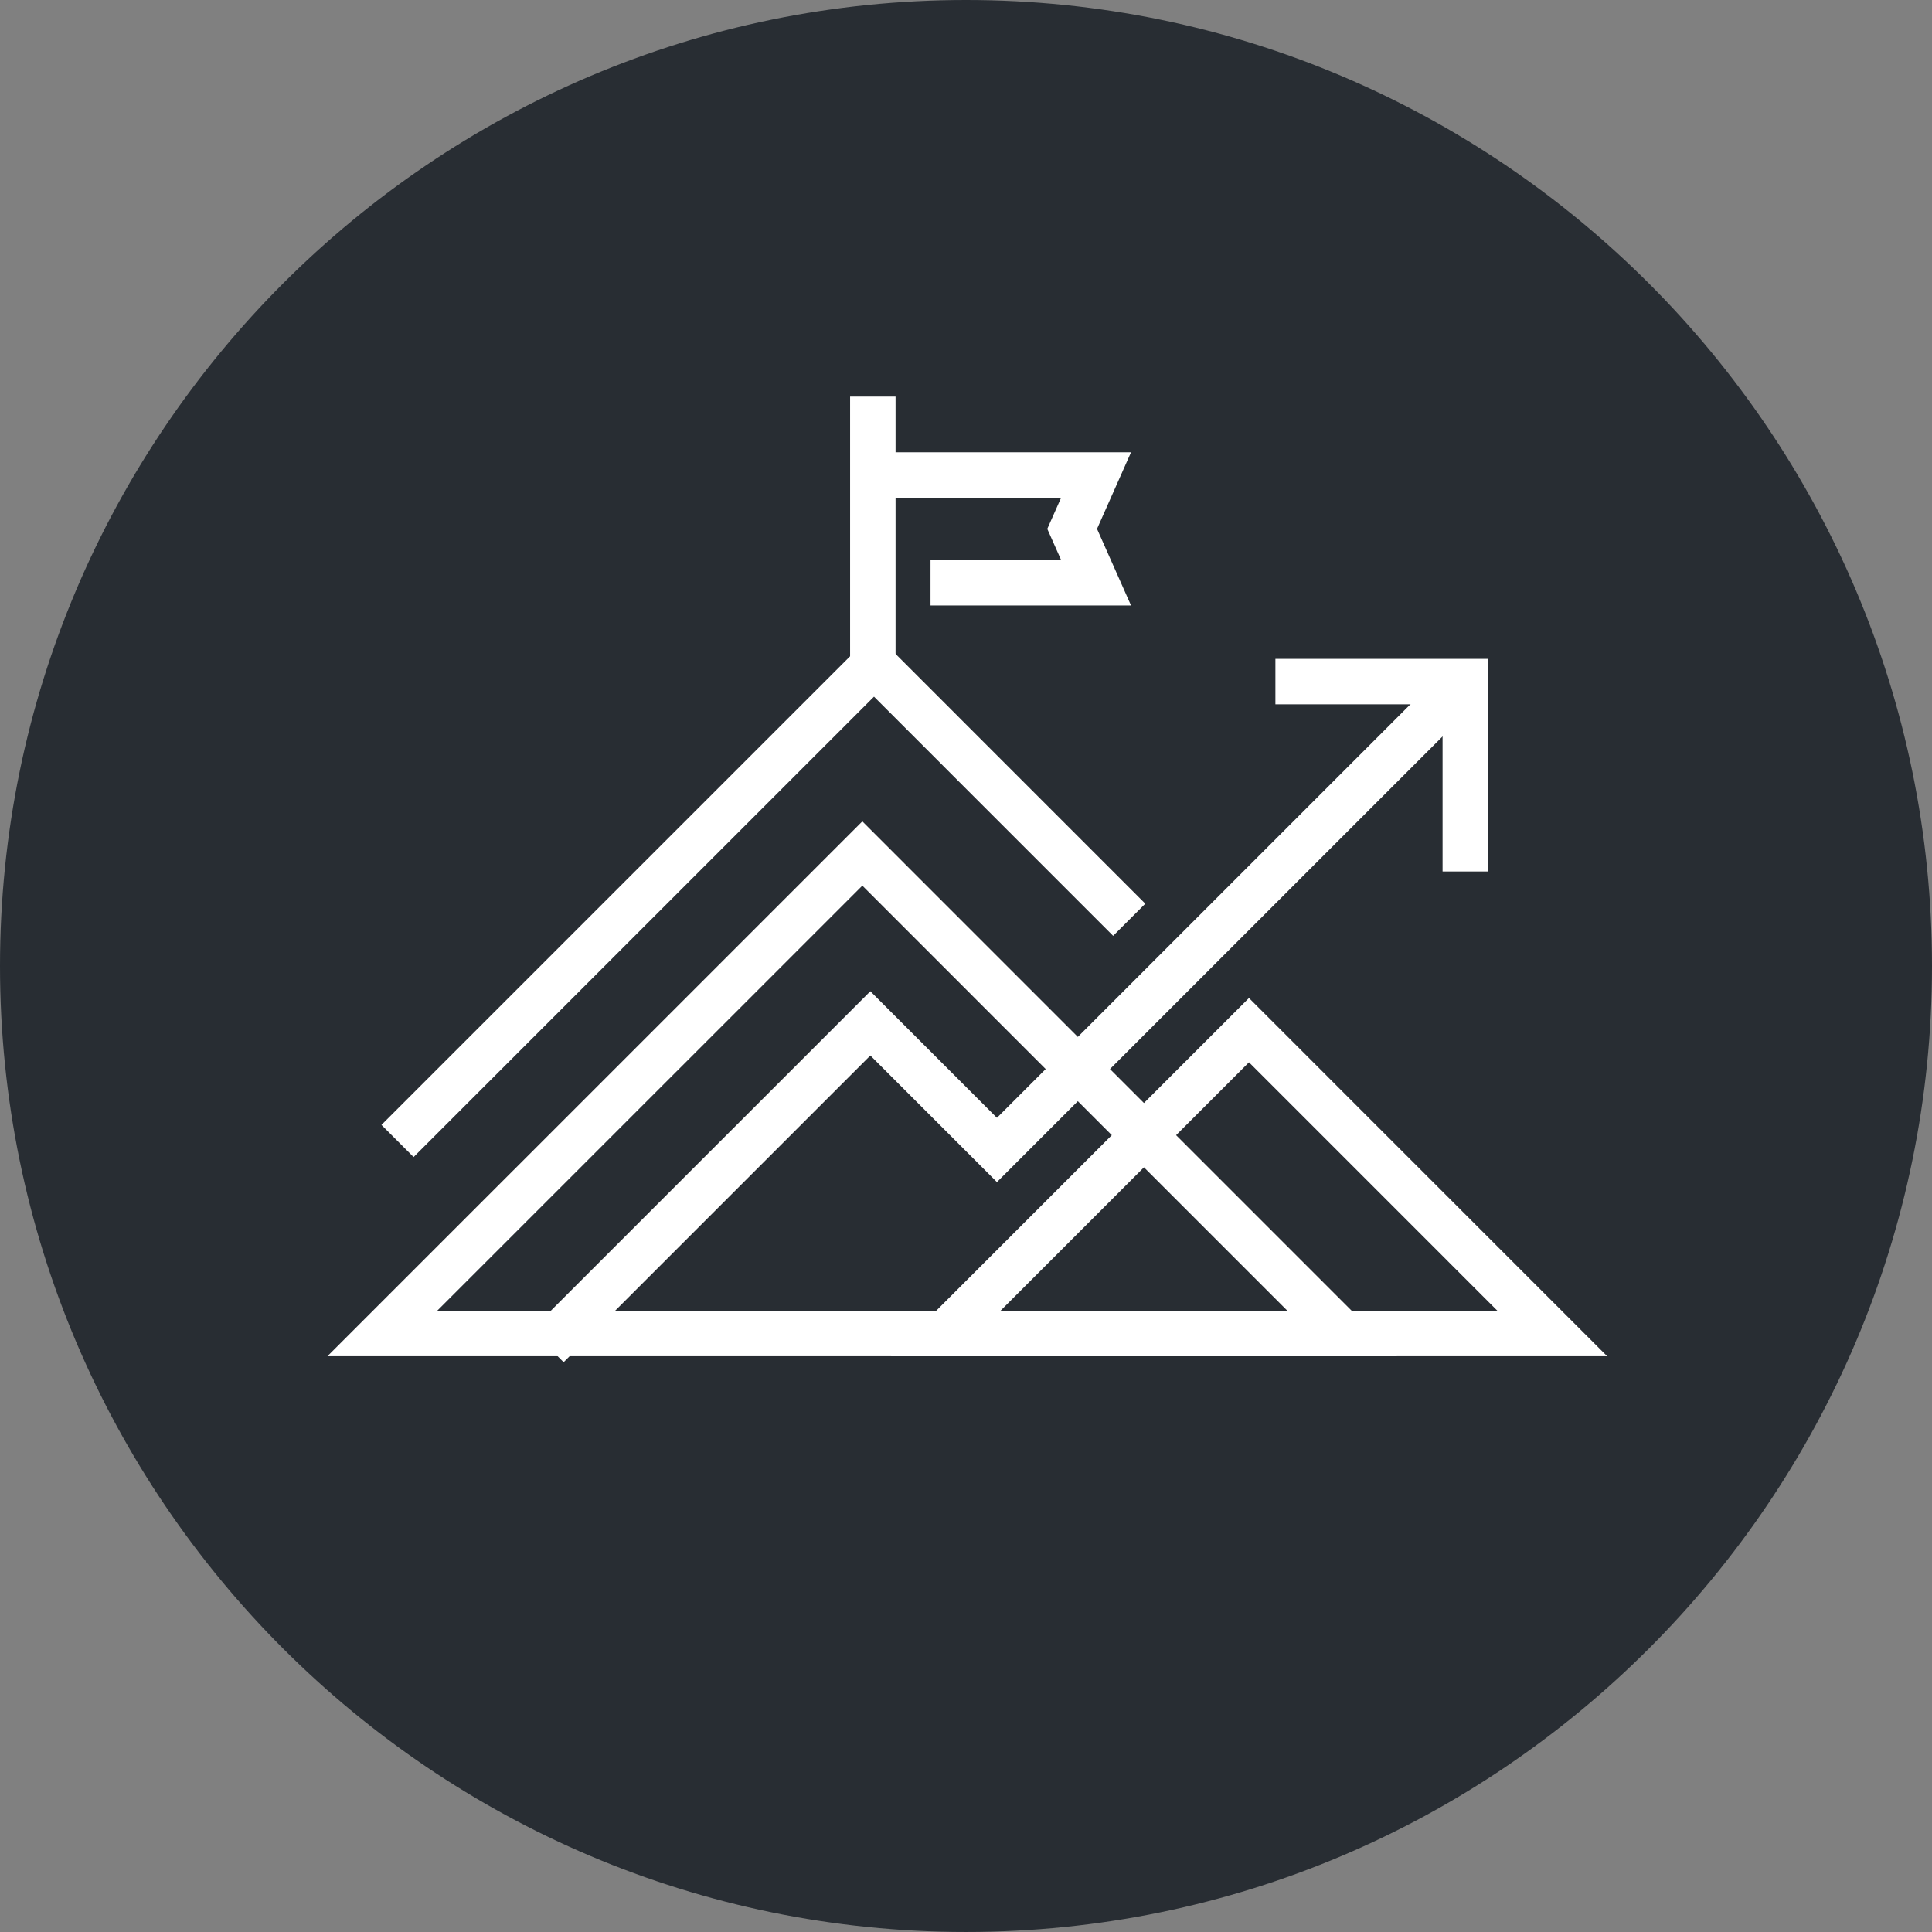<?xml version="1.0" encoding="utf-8"?>
<!-- Generator: Adobe Illustrator 16.0.0, SVG Export Plug-In . SVG Version: 6.00 Build 0)  -->
<!DOCTYPE svg PUBLIC "-//W3C//DTD SVG 1.1//EN" "http://www.w3.org/Graphics/SVG/1.1/DTD/svg11.dtd">
<svg version="1.1" xmlns="http://www.w3.org/2000/svg" xmlns:xlink="http://www.w3.org/1999/xlink" x="0px" y="0px" width="170px"
	 height="169.999px" viewBox="0 0 170 169.999" enable-background="new 0 0 170 169.999" xml:space="preserve">
<rect x="0" y="0" width="170" height="169.999" fill="#808080" stroke="none"/>
<g id="Background">
</g>
<g id="Circle">
	<g>
		<path fill="#282D33" d="M85,169.999c-46.869,0-85-38.131-85-84.999C0,38.131,38.131,0,85,0s85,38.131,85,85
			C170,131.868,131.869,169.999,85,169.999z"/>
	</g>
</g>
<g id="TEXT">
</g>
<g id="Icons">
	<g>
		<polygon fill="none" stroke="#FFFFFF" stroke-width="4" points="75.878,75.102 33.64,117.337 118.108,117.337 		"/>
		<polyline fill="none" stroke="#FFFFFF" stroke-width="4" points="99.361,80.932 76.906,58.472 34.979,100.396 		"/>
		<g>
			<polyline fill="none" stroke="#FFFFFF" stroke-width="4" points="75.06,41.798 96.445,41.798 94.341,46.536 96.445,51.276 
				81.878,51.276 			"/>
		</g>
		<polyline fill="none" stroke="#FFFFFF" stroke-width="4" points="128.934,76.682 128.934,59.974 112.225,59.974 		"/>
		<polyline fill="none" stroke="#FFFFFF" stroke-width="4" points="48.181,118.45 76.584,90.048 87.722,101.186 128.376,60.531 		
			"/>
		<polygon fill="none" stroke="#FFFFFF" stroke-width="4" points="109.899,90.645 83.205,117.337 136.589,117.337 		"/>
		<line fill="none" stroke="#FFFFFF" stroke-width="4" x1="76.802" y1="59.36" x2="76.802" y2="34.898"/>
	</g>
</g>
</svg>
